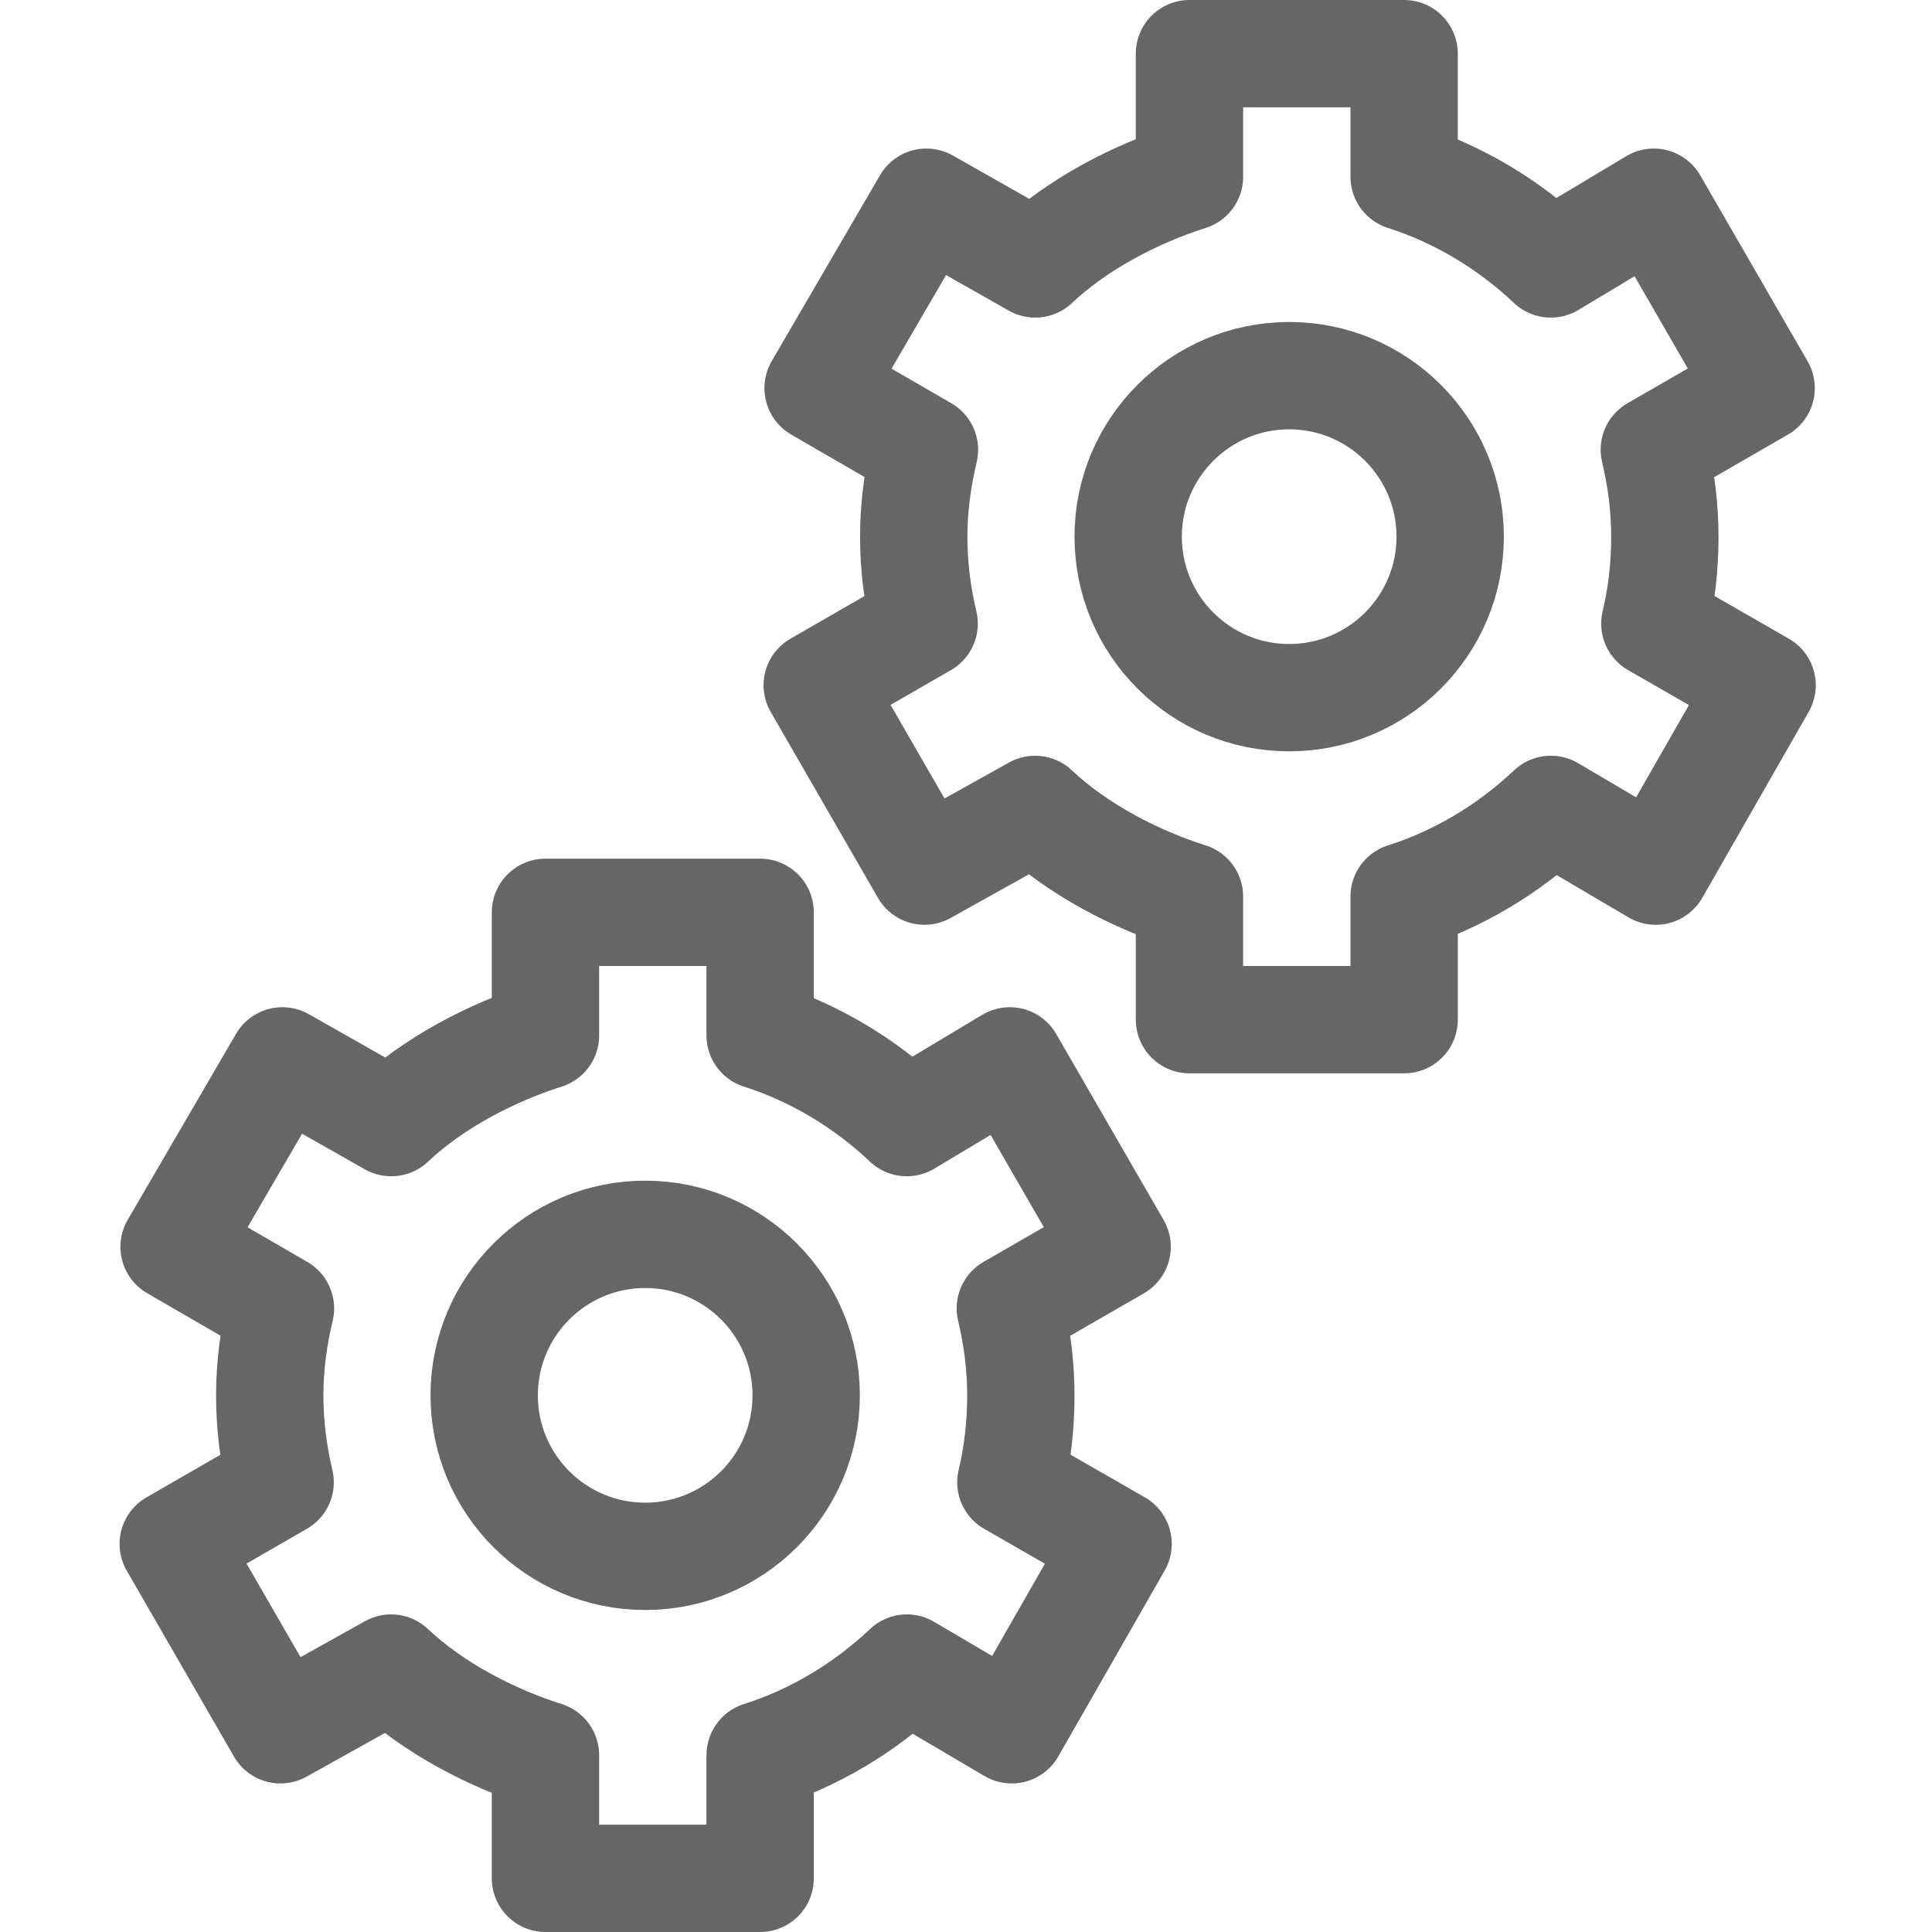 <svg width="18" height="18" xmlns="http://www.w3.org/2000/svg">
    <g fill="#666" stroke="#666" >
      <g id="advanced" viewBox="0 0 18 18" stroke-linejoin="round" fill="none">
        <g>
          <g>
            <path d="m13.511,5c0,0.829 -0.672,1.5 -1.5,1.5c-0.828,0 -1.5,-0.671 -1.5,-1.5c0,-0.828 0.672,-1.5 1.5,-1.5c0.828,0 1.5,0.672 1.5,1.5l0,0z" />
            <path d="m15.511,5c0,-0.279 -0.036,-0.55 -0.098,-0.81l0.995,-0.574l-1,-1.732l-0.96,0.575c-0.393,-0.372 -0.866,-0.653 -1.366,-0.812l0,-1.147l-2,0l0,1.147c-0.5,0.159 -1.044,0.44 -1.437,0.812l-1.014,-0.575l-1.009,1.732l0.991,0.574c-0.062,0.26 -0.1,0.531 -0.1,0.81c0,0.279 0.035,0.549 0.097,0.81l-0.996,0.574l0.999,1.732l1.031,-0.575c0.393,0.372 0.938,0.654 1.438,0.812l0,1.147l2,0l0,-1.147c0.5,-0.158 0.973,-0.44 1.367,-0.812l0.977,0.575l0.991,-1.732l-0.999,-0.574c0.062,-0.26 0.093,-0.531 0.093,-0.81l0,0z"/>
          </g>
        </g>
        <g >
          <g>
            <path d="m7.511,13c0,0.829 -0.672,1.5 -1.5,1.5c-0.828,0 -1.5,-0.671 -1.5,-1.5c0,-0.828 0.672,-1.5 1.5,-1.5c0.828,0 1.5,0.672 1.5,1.5l0,0z" />
            <path d="m9.511,13c0,-0.279 -0.036,-0.55 -0.098,-0.81l0.995,-0.574l-1,-1.732l-0.96,0.575c-0.393,-0.372 -0.866,-0.653 -1.366,-0.812l0,-1.147l-2,0l0,1.147c-0.5,0.159 -1.044,0.44 -1.437,0.812l-1.014,-0.575l-1.009,1.732l0.991,0.574c-0.062,0.26 -0.1,0.531 -0.1,0.81c0,0.279 0.035,0.549 0.097,0.81l-0.996,0.574l0.999,1.732l1.031,-0.575c0.393,0.372 0.938,0.654 1.438,0.812l0,1.147l2,0l0,-1.147c0.5,-0.158 0.973,-0.44 1.367,-0.812l0.977,0.575l0.991,-1.732l-0.999,-0.574c0.062,-0.26 0.093,-0.531 0.093,-0.81l0,0z"/>
          </g>
        </g>
      </g>
    </g>

</svg>
